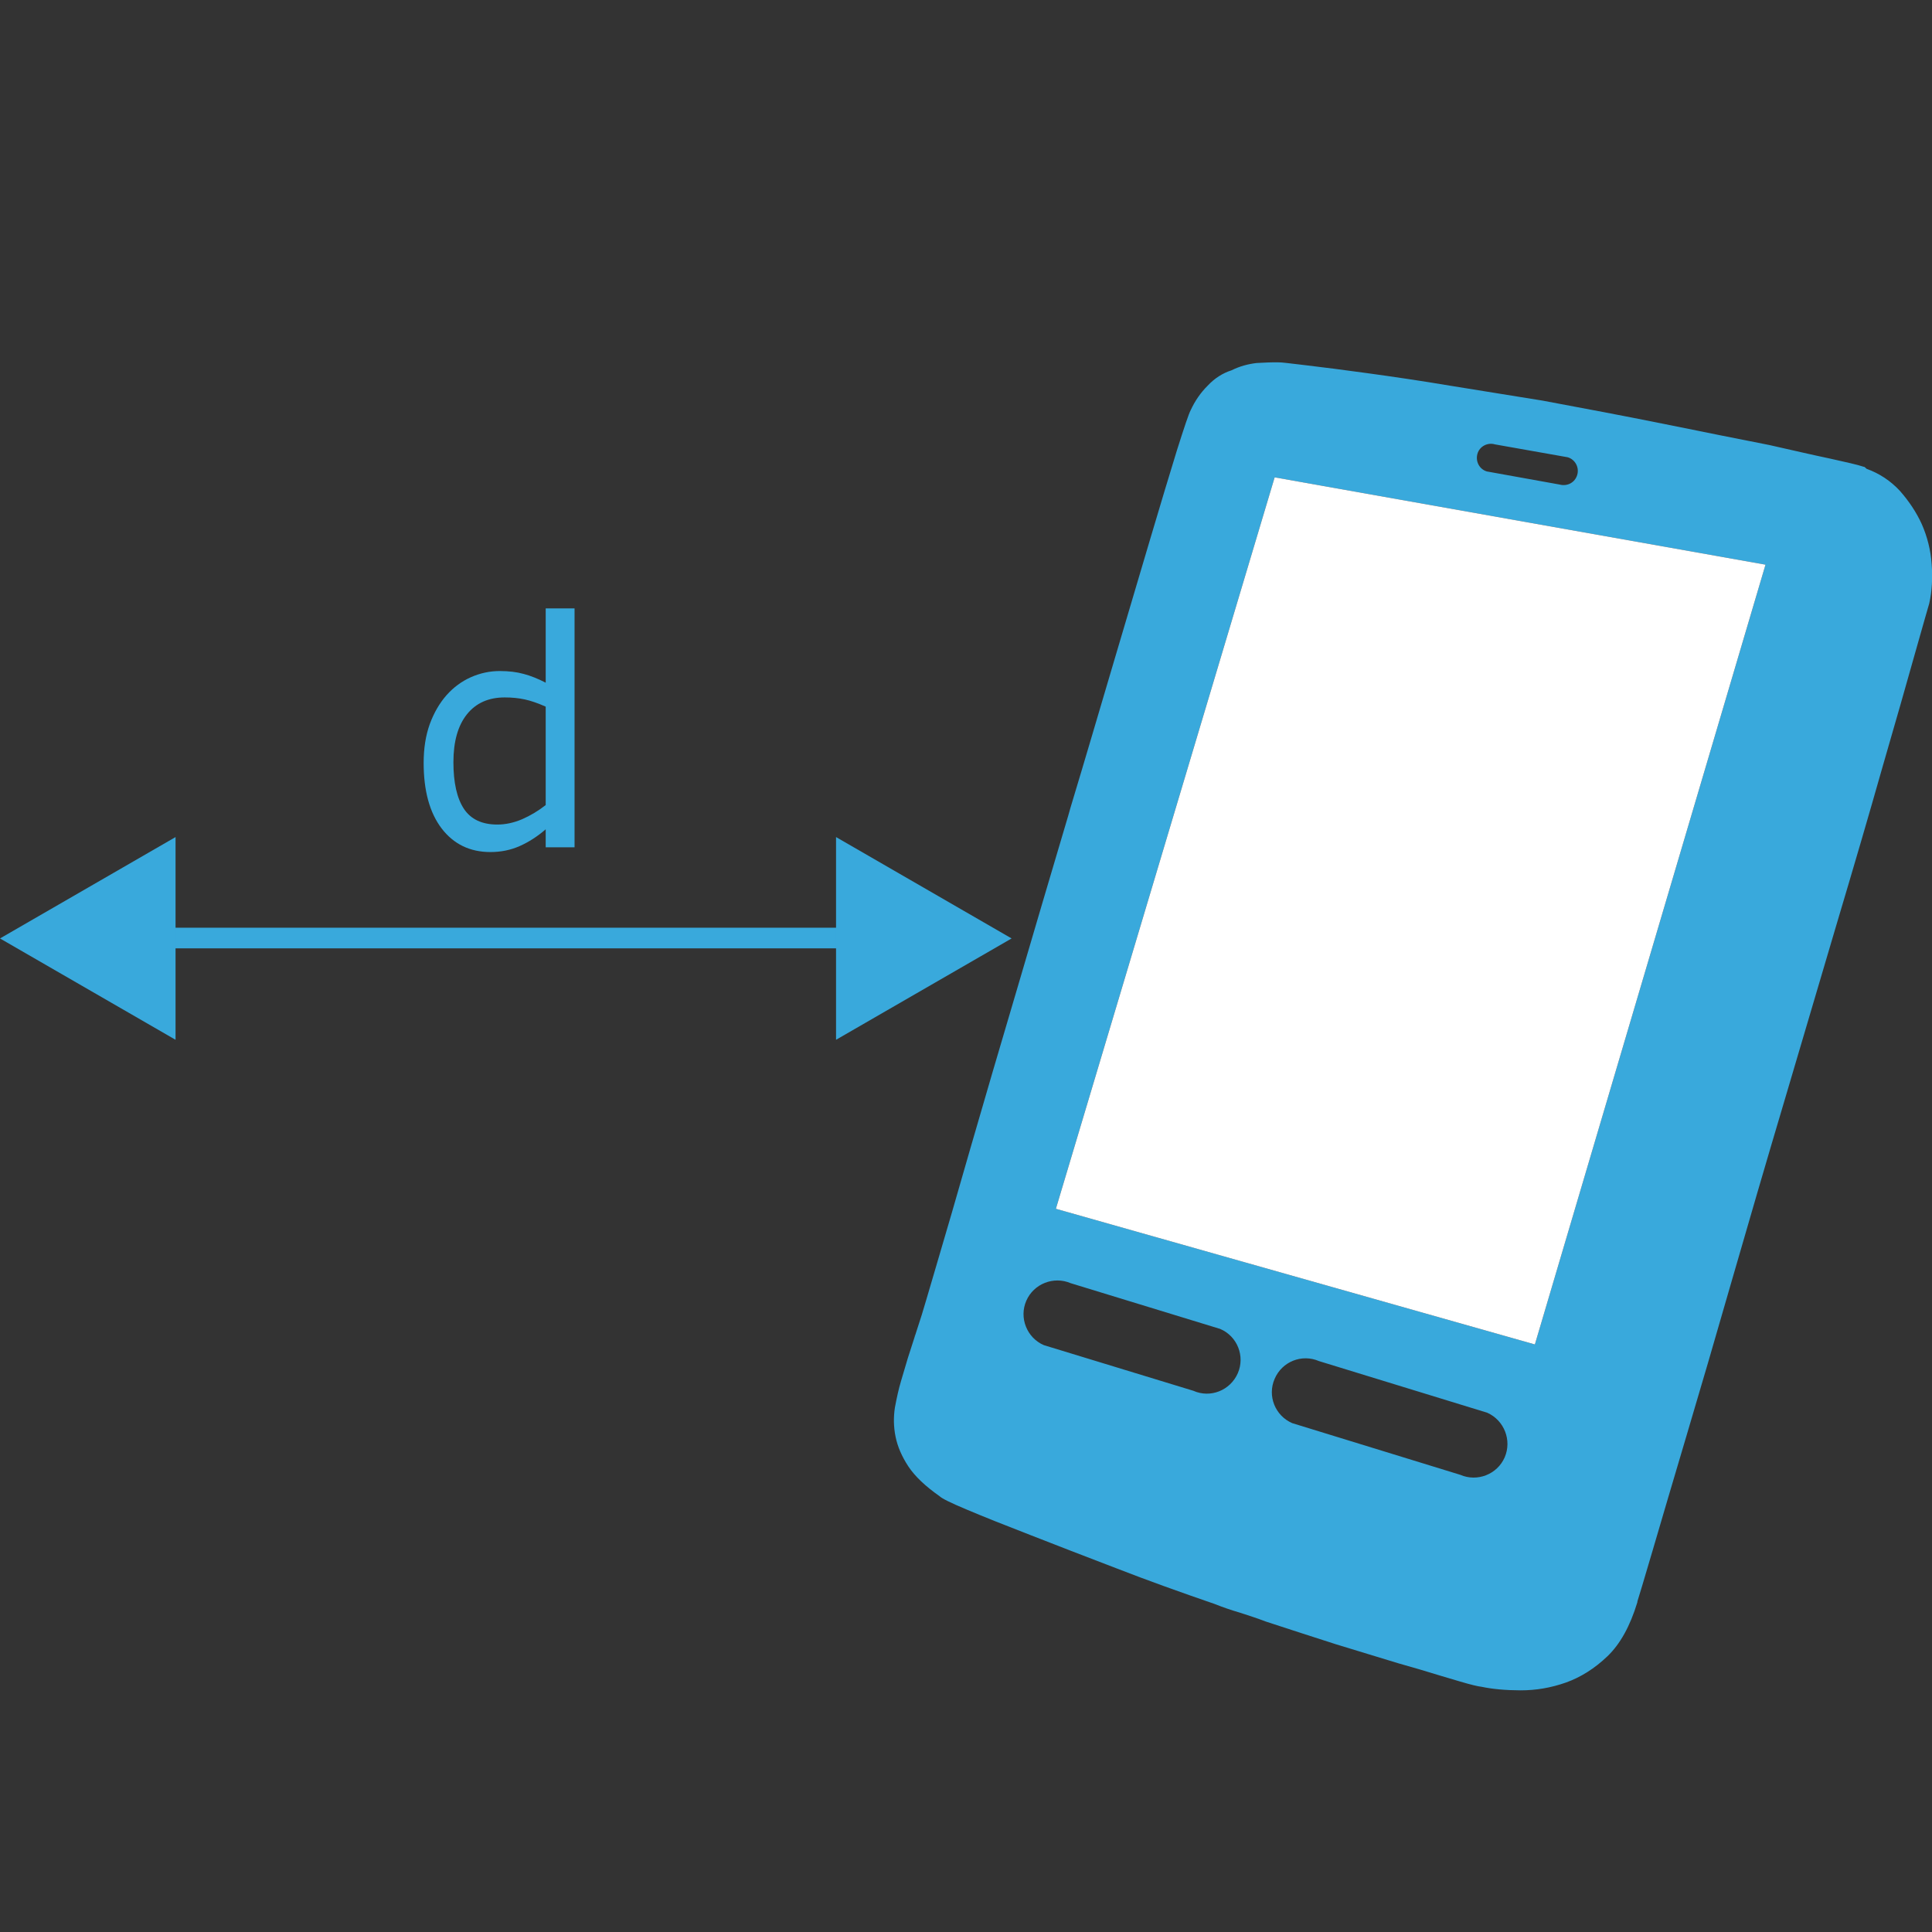 <?xml version="1.0" encoding="UTF-8" standalone="no"?>
<svg
   xmlns:dc="http://purl.org/dc/elements/1.1/"
   xmlns:cc="http://creativecommons.org/ns#"
   xmlns:rdf="http://www.w3.org/1999/02/22-rdf-syntax-ns#"
   xmlns:svg="http://www.w3.org/2000/svg"
   xmlns="http://www.w3.org/2000/svg"
   version="1.1"
   id="svg2"
   viewBox="0 0 60 60"
   height="60"
   width="60">
  <rect x="0" y="0" width="60" height="60" fill="#333333" stroke="none"/>
  <defs
     id="defs4">
    <clipPath
       clipPathUnits="userSpaceOnUse"
       id="clipPath3350">
      <path
         d="M 0,100 100,100 100,0 0,0 0,100 Z"
         id="path3352" />
    </clipPath>
  </defs>
  <g
     transform="translate(0,-992.362)"
     id="layer1">
    <g
       id="g3344"
       transform="matrix(0.641,0,0,-0.641,-1.599,1054.505)">
      <g
         id="g3346">
        <g
           id="g3348"
           clip-path="url(#clipPath3350)">
          <g
             id="g3354"
             transform="translate(74.076,74.963)">
            <path
               d="m 0,0 c -0.106,-0.372 0.096,-0.754 0.459,-0.858 l 3.516,-0.633 c 0.378,-0.103 0.753,0.096 0.86,0.47 0.103,0.361 -0.098,0.743 -0.463,0.851 L 0.854,0.453 C 0.489,0.563 0.102,0.357 0,0 m -21.857,-41.035 c -0.362,-0.822 0.025,-1.799 0.852,-2.153 l 7.241,-2.21 c 0.828,-0.368 1.788,0.018 2.153,0.85 0.36,0.823 -0.023,1.795 -0.855,2.147 l -7.24,2.215 c -0.824,0.353 -1.794,-0.026 -2.151,-0.849 m 12.031,-3.785 c -0.362,-0.827 0.024,-1.787 0.852,-2.146 l 8.143,-2.504 c 0.823,-0.356 1.789,0.022 2.149,0.843 0.36,0.831 -0.023,1.801 -0.845,2.166 l -8.15,2.501 c -0.831,0.359 -1.791,-0.021 -2.149,-0.86 m 12.608,1.668 11.174,37.778 -23.782,4.23 -10.599,-35.436 23.207,-6.572 z m -29.702,1.441 c 0.049,0.15 0.284,0.951 0.715,2.417 0.44,1.484 0.985,3.357 1.637,5.639 0.661,2.285 1.403,4.823 2.238,7.638 0.822,2.82 1.664,5.639 2.504,8.484 l 0.104,0.368 c 0.727,2.403 1.405,4.728 2.068,6.964 0.662,2.24 1.259,4.248 1.785,6.024 0.528,1.778 0.963,3.223 1.309,4.345 0.36,1.136 0.576,1.779 0.664,1.939 0.21,0.454 0.482,0.852 0.826,1.192 0.334,0.358 0.724,0.606 1.153,0.743 0.411,0.204 0.806,0.304 1.213,0.354 0.397,0.021 0.755,0.04 1.063,0.032 0.12,0.008 0.568,-0.051 1.363,-0.145 0.79,-0.095 1.795,-0.219 2.985,-0.385 C -4.09,3.733 -2.762,3.539 -1.292,3.292 0.181,3.058 1.655,2.812 3.145,2.576 5.182,2.2 7.152,1.822 9.042,1.444 10.933,1.06 12.646,0.716 14.149,0.421 15.323,0.156 16.3,-0.07 17.086,-0.235 c 0.787,-0.174 1.329,-0.296 1.607,-0.39 l 0.064,-0.017 0.096,-0.087 c 0.622,-0.225 1.164,-0.584 1.61,-1.065 0.427,-0.484 0.797,-1.026 1.069,-1.627 0.266,-0.612 0.427,-1.25 0.474,-1.929 0.051,-0.673 0.015,-1.303 -0.116,-1.897 -0.057,-0.182 -0.281,-0.986 -0.693,-2.43 -0.402,-1.435 -0.928,-3.277 -1.58,-5.525 -0.638,-2.251 -1.378,-4.781 -2.217,-7.594 -0.833,-2.809 -1.678,-5.685 -2.543,-8.604 -0.871,-2.926 -1.706,-5.795 -2.521,-8.616 -0.81,-2.822 -1.549,-5.346 -2.218,-7.593 -0.67,-2.245 -1.204,-4.076 -1.634,-5.536 -0.428,-1.454 -0.675,-2.274 -0.73,-2.442 l -0.01,-0.066 C 7.396,-56.795 6.922,-57.661 6.3,-58.258 5.671,-58.861 4.995,-59.28 4.286,-59.534 3.556,-59.79 2.837,-59.912 2.09,-59.912 c -0.73,0.003 -1.361,0.061 -1.882,0.171 -0.177,0.018 -0.536,0.104 -1.054,0.258 -0.53,0.153 -1.179,0.351 -1.967,0.589 l -1.027,0.295 c -0.925,0.285 -1.939,0.587 -3.027,0.923 -1.09,0.353 -2.218,0.711 -3.391,1.099 -0.42,0.162 -0.839,0.294 -1.248,0.428 -0.412,0.12 -0.83,0.263 -1.242,0.427 -1.636,0.563 -3.224,1.13 -4.761,1.729 -1.54,0.592 -2.929,1.123 -4.169,1.612 -1.242,0.48 -2.263,0.888 -3.06,1.225 -0.804,0.333 -1.241,0.56 -1.325,0.653 -0.677,0.475 -1.186,0.952 -1.51,1.441 -0.318,0.484 -0.523,0.964 -0.619,1.438 -0.098,0.478 -0.103,0.95 -0.032,1.413 0.088,0.472 0.181,0.898 0.298,1.29 l 0.32,1.079 0.016,0.052 m 0.271,0.917 0.046,0.159 0.019,0.051"
               style="fill:#39a9dc;fill-opacity:1;fill-rule:nonzero;stroke:none"
               id="path3356" />
          </g>
          <g
             id="g3358"
             transform="translate(64.25,73.819)">
            <path
               d="M 0,0 -10.599,-35.437 12.608,-42.009 23.782,-4.23 0,0 Z"
               style="fill:#ffffff;fill-opacity:1;fill-rule:nonzero;stroke:none"
               id="path3360" />
          </g>
          <g
             id="g3362"
             transform="translate(9,51.5)">
            <path
               d="M 0,0 36,0"
               style="fill:none;stroke:#39a9dc;stroke-width:1;stroke-linecap:butt;stroke-linejoin:miter;stroke-miterlimit:10;stroke-dasharray:none;stroke-opacity:1"
               id="path3364" />
          </g>
          <g
             id="g3366"
             transform="translate(11,46.57)">
            <path
               d="M 0,0 -8.506,4.91 0,9.822 0,0 Z"
               style="fill:#39a9dc;fill-opacity:1;fill-rule:nonzero;stroke:none"
               id="path3368" />
          </g>
          <g
             id="g3370"
             transform="translate(43,46.57)">
            <path
               d="M 0,0 8.506,4.91 0,9.822 0,0 Z"
               style="fill:#39a9dc;fill-opacity:1;fill-rule:nonzero;stroke:none"
               id="path3372" />
          </g>
        </g>
      </g>
      <g
         id="text3374"
         style="font-variant:normal;font-weight:normal;font-stretch:condensed;font-size:15.233px;font-family:'HelveticaNeueLT Std Cn';-inkscape-font-specification:HelveticaNeueLTStd-Cn;writing-mode:lr-tb;fill:#39a9dc;fill-opacity:1;fill-rule:nonzero;stroke:none"
         transform="matrix(1,0,0,-1,22.216,55.897)">
        <path
           id="path3396"
           style=""
           d="m 8.115,0 -1.398,0 0,-0.87 Q 6.114,-0.35 5.46,-0.06 4.805,0.231 4.039,0.231 q -1.488,0 -2.365,-1.145 -0.87,-1.145 -0.87,-3.176 0,-1.056 0.298,-1.882 0.305,-0.826 0.818,-1.406 0.506,-0.565 1.175,-0.863 0.677,-0.298 1.398,-0.298 0.655,0 1.16,0.141 0.506,0.134 1.064,0.424 l 0,-3.6 1.398,0 0,11.574 z m -1.398,-2.046 0,-4.768 Q 6.151,-7.066 5.705,-7.163 q -0.446,-0.097 -0.974,-0.097 -1.175,0 -1.83,0.818 -0.655,0.818 -0.655,2.321 0,1.48 0.506,2.254 0.506,0.766 1.622,0.766 0.595,0 1.205,-0.26 0.61,-0.268 1.138,-0.684 z" />
      </g>
    </g>
  </g>
</svg>
